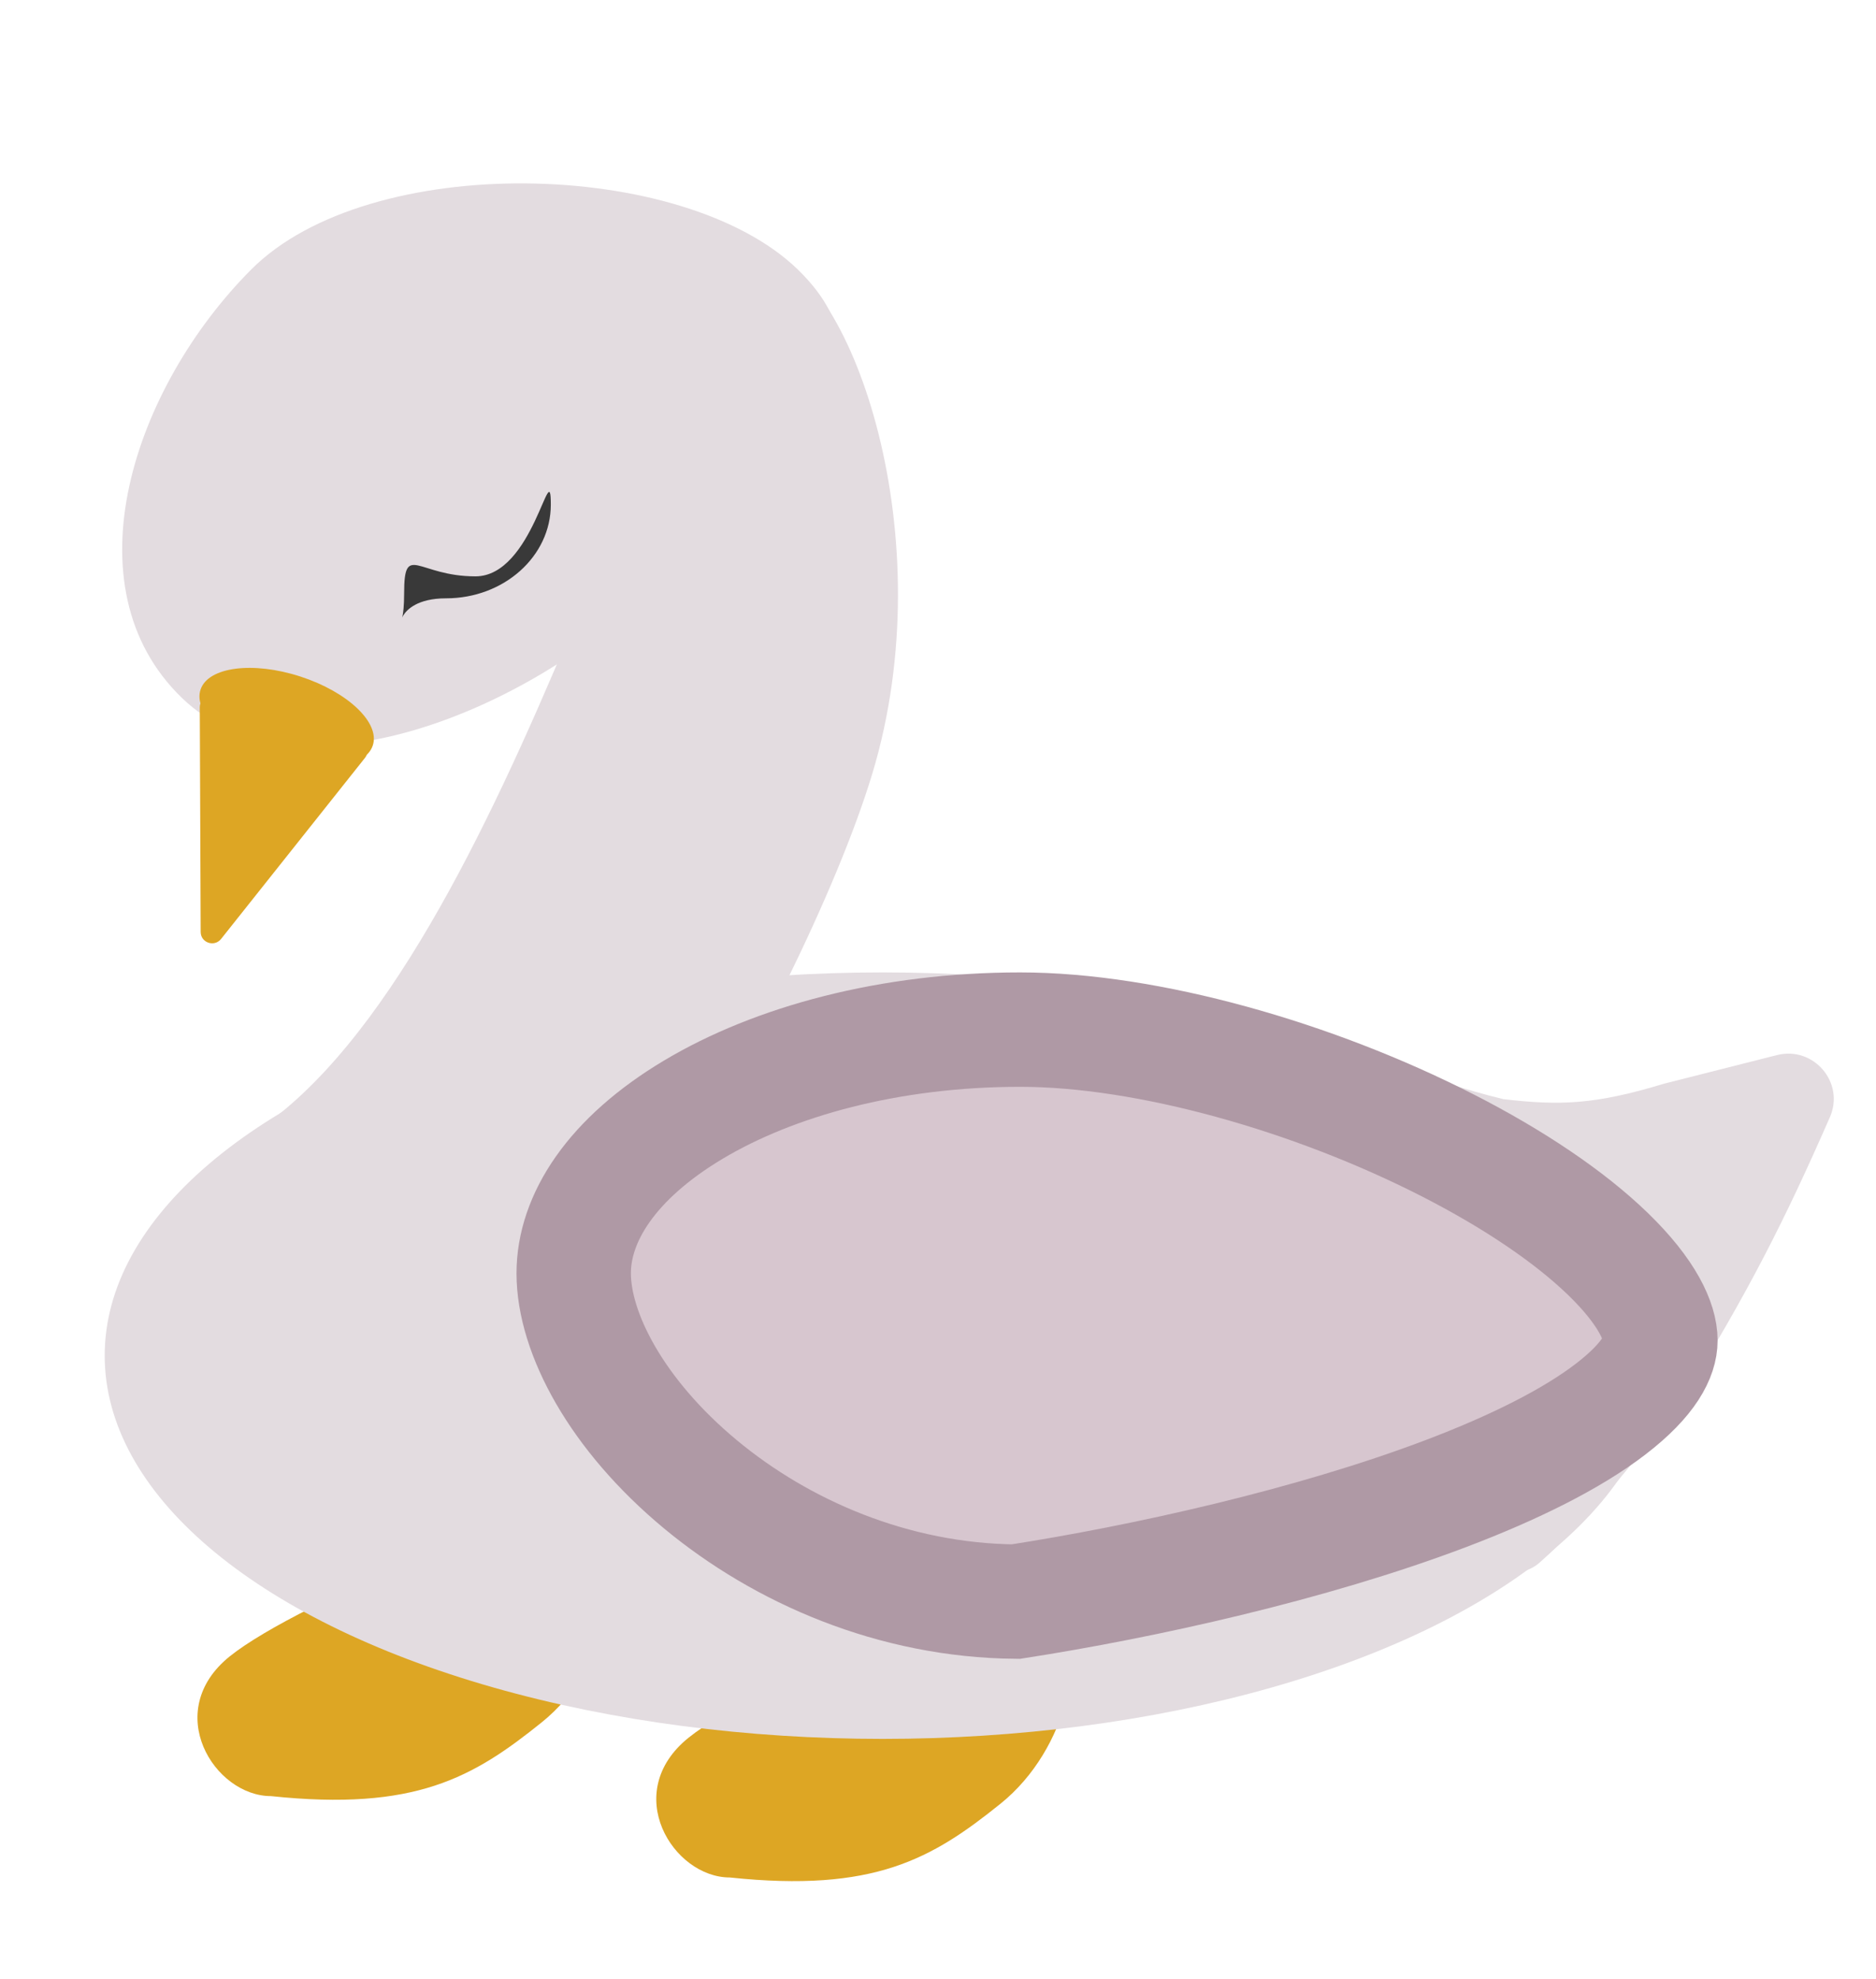 <svg width="164" height="173" viewBox="0 0 164 173" fill="none" xmlns="http://www.w3.org/2000/svg">
<path d="M92.419 140.562C95.172 143.89 93.44 152.858 87.461 157.668C81.483 162.478 76.42 165.446 63.801 164.113C58.844 164.115 54.218 156.704 60.196 151.894C66.175 147.084 89.667 137.234 92.419 140.562Z" fill="#DDA624"/>
<path d="M52.31 133.451C55.062 136.778 53.33 145.747 47.352 150.557C41.373 155.367 36.31 158.335 23.691 157.001C18.734 157.004 14.108 149.592 20.087 144.782C26.065 139.972 49.557 130.123 52.31 133.451Z" fill="#DDA624"/>
<path d="M155.337 92.228C158.543 91.415 161.296 94.628 159.968 97.658C156.111 106.459 152.852 112.99 146.898 122.535C144.241 126.066 139.228 132.516 134.586 136.594C132.932 138.047 130.477 137.494 129.308 135.629L109.374 103.854C108.618 102.648 108.559 101.132 109.22 99.871L112.65 93.328C113.672 91.377 112.9 89.05 114.885 90.005C118.077 91.541 124.71 94.464 131.422 96.077C136.388 96.659 139.459 96.55 145.451 94.732L155.337 92.228Z" fill="#E3DCE0"/>
<path d="M69.738 23.553C79.76 33.272 67.199 41.243 56.894 51.579C46.589 61.914 25.903 70.702 15.881 60.984C5.858 51.265 11.662 33.888 21.967 23.553C32.272 13.217 59.716 13.834 69.738 23.553Z" fill="#E3DCE0"/>
<path d="M76.265 67.599C70.063 88.143 45.291 129.586 37.74 127.369C30.19 125.152 18.244 117.901 24.445 97.356C46.303 79.801 59.483 19.819 67.034 22.035C74.584 24.252 82.466 47.054 76.265 67.599Z" fill="#E3DCE0"/>
<ellipse cx="77.153" cy="118.5" rx="68" ry="33.5" fill="#E3DCE0"/>
<path d="M19.33 82.072C18.741 82.814 17.547 82.41 17.543 81.468L17.465 61.827C17.463 61.154 18.119 60.667 18.765 60.862L31.413 64.684C32.087 64.887 32.34 65.701 31.901 66.254L19.33 82.072Z" fill="#DDA624"/>
<ellipse cx="7.915" cy="3.783" rx="7.915" ry="3.783" transform="matrix(0.951 0.309 -0.317 0.948 18.732 56.69)" fill="#DDA624"/>
<path d="M145.153 117.174C145.153 118.461 144.287 120.506 140.778 123.191C137.392 125.782 132.412 128.276 126.402 130.555C114.576 135.041 99.909 138.274 88.804 139.998C78.101 139.902 68.342 135.643 61.239 129.752C53.883 123.65 50.153 116.502 50.153 111.304C50.153 106.497 53.442 101.281 60.612 96.996C67.679 92.774 77.766 90 89.177 90C100.339 90 114.801 94.118 126.51 100.093C132.337 103.066 137.219 106.368 140.566 109.609C144.058 112.992 145.153 115.589 145.153 117.174Z" fill="#D7C6CF" stroke="#AF99A5" stroke-width="10"/>
<path d="M48.153 44.108C48.153 48.633 44.052 52.301 38.993 52.301C33.934 52.301 35.329 56.396 35.329 51.871C35.329 47.346 36.506 50.38 41.565 50.38C46.624 50.38 48.153 39.583 48.153 44.108Z" fill="#393939"/>
</svg>
